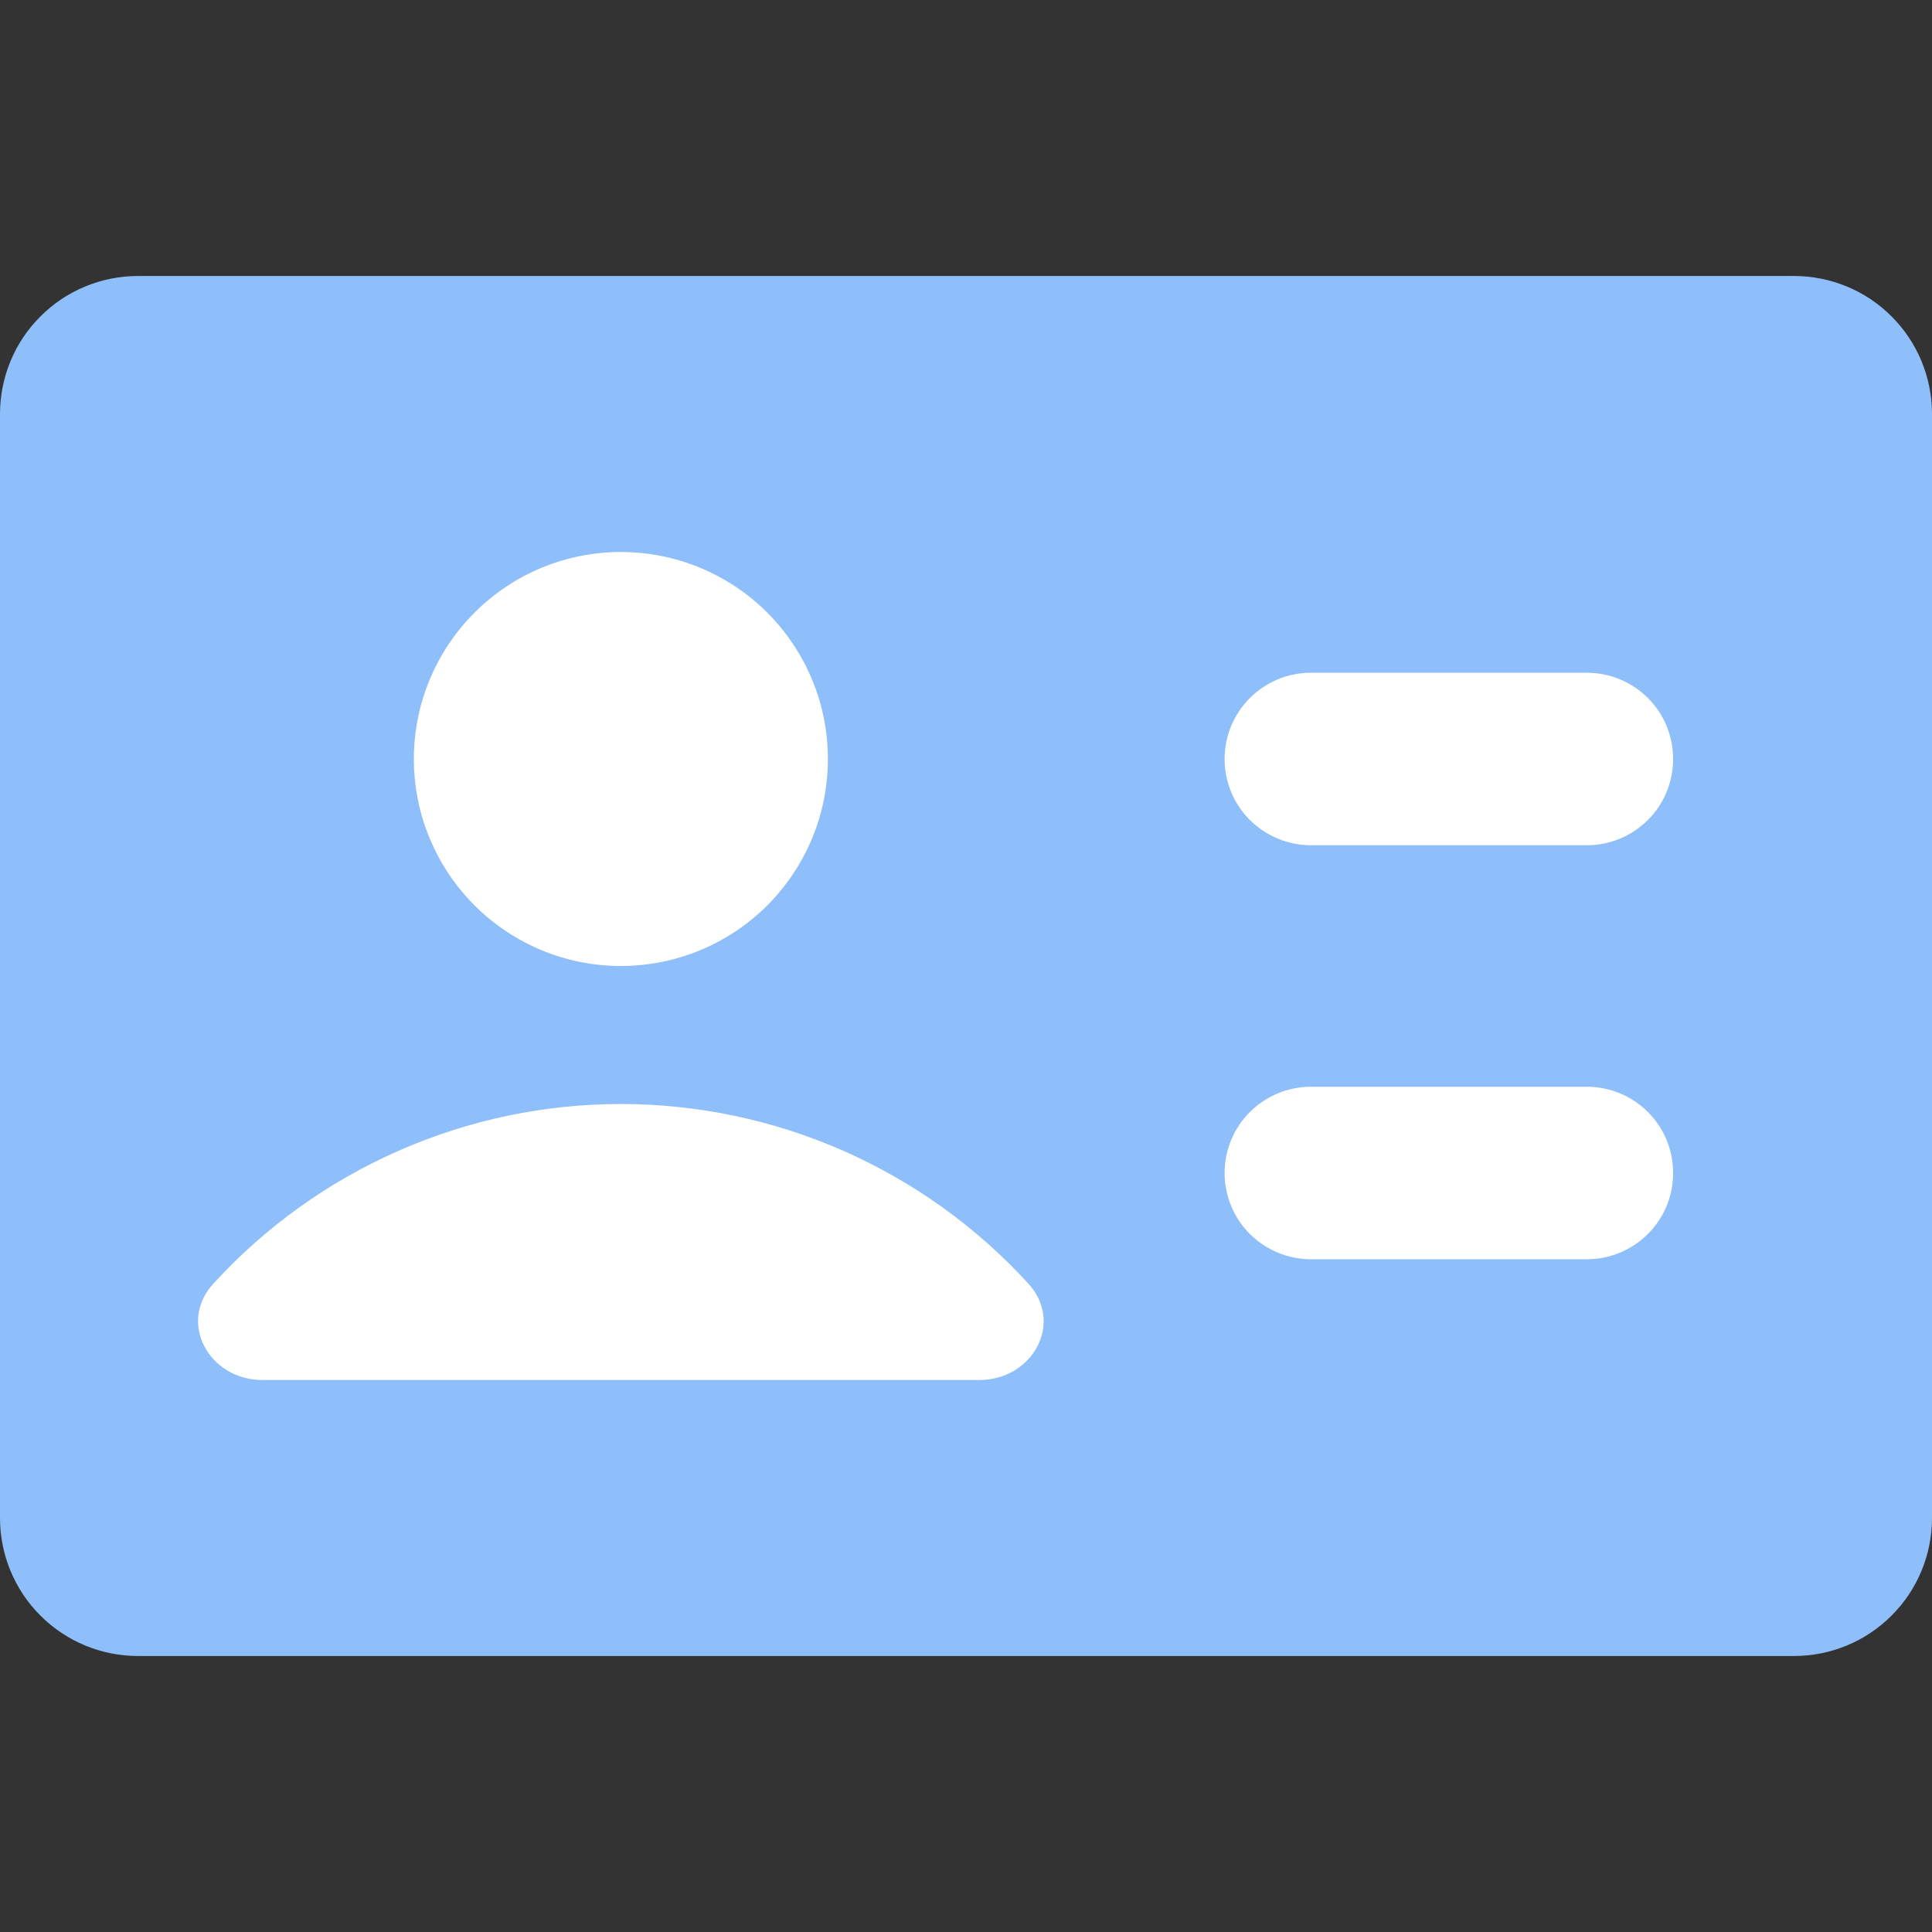 <svg width="14" height="14" viewBox="0 0 14 14" fill="none" xmlns="http://www.w3.org/2000/svg">
<rect x="0" y="0" width="14" height="14" fill="#333333" stroke="none"/>
<path d="M0 3C0 2.735 0.105 2.48 0.293 2.293C0.48 2.105 0.735 2 1 2H13C13.265 2 13.52 2.105 13.707 2.293C13.895 2.48 14 2.735 14 3V11C14 11.265 13.895 11.52 13.707 11.707C13.52 11.895 13.265 12 13 12H1C0.735 12 0.48 11.895 0.293 11.707C0.105 11.52 0 11.265 0 11V3Z" fill="#8FBFFA"/>
<path fill-rule="evenodd" clip-rule="evenodd" d="M4.499 7C4.696 7 4.891 6.961 5.073 6.886C5.255 6.81 5.421 6.7 5.56 6.561C5.699 6.421 5.81 6.256 5.885 6.074C5.961 5.892 5.999 5.697 5.999 5.5C5.999 5.303 5.961 5.108 5.885 4.926C5.81 4.744 5.699 4.579 5.56 4.439C5.421 4.3 5.255 4.19 5.073 4.114C4.891 4.039 4.696 4 4.499 4C4.101 4 3.72 4.158 3.439 4.439C3.157 4.721 2.999 5.102 2.999 5.5C2.999 5.898 3.157 6.279 3.439 6.561C3.72 6.842 4.101 7 4.499 7ZM1.546 9.302C1.921 8.892 2.377 8.564 2.886 8.34C3.394 8.116 3.944 8 4.499 8C5.055 8 5.605 8.116 6.113 8.34C6.621 8.564 7.078 8.892 7.452 9.302C7.712 9.586 7.482 10 7.097 10H1.901C1.516 10 1.286 9.586 1.546 9.302ZM8.874 5.5C8.874 5.155 9.154 4.875 9.499 4.875H11.499C11.665 4.875 11.824 4.941 11.941 5.058C12.059 5.175 12.124 5.334 12.124 5.5C12.124 5.666 12.059 5.825 11.941 5.942C11.824 6.059 11.665 6.125 11.499 6.125H9.499C9.334 6.125 9.175 6.059 9.057 5.942C8.94 5.825 8.874 5.666 8.874 5.5ZM9.499 7.875C9.334 7.875 9.175 7.941 9.057 8.058C8.94 8.175 8.874 8.334 8.874 8.5C8.874 8.666 8.94 8.825 9.057 8.942C9.175 9.059 9.334 9.125 9.499 9.125H11.499C11.665 9.125 11.824 9.059 11.941 8.942C12.059 8.825 12.124 8.666 12.124 8.5C12.124 8.334 12.059 8.175 11.941 8.058C11.824 7.941 11.665 7.875 11.499 7.875H9.499Z" fill="white"/>
</svg>
